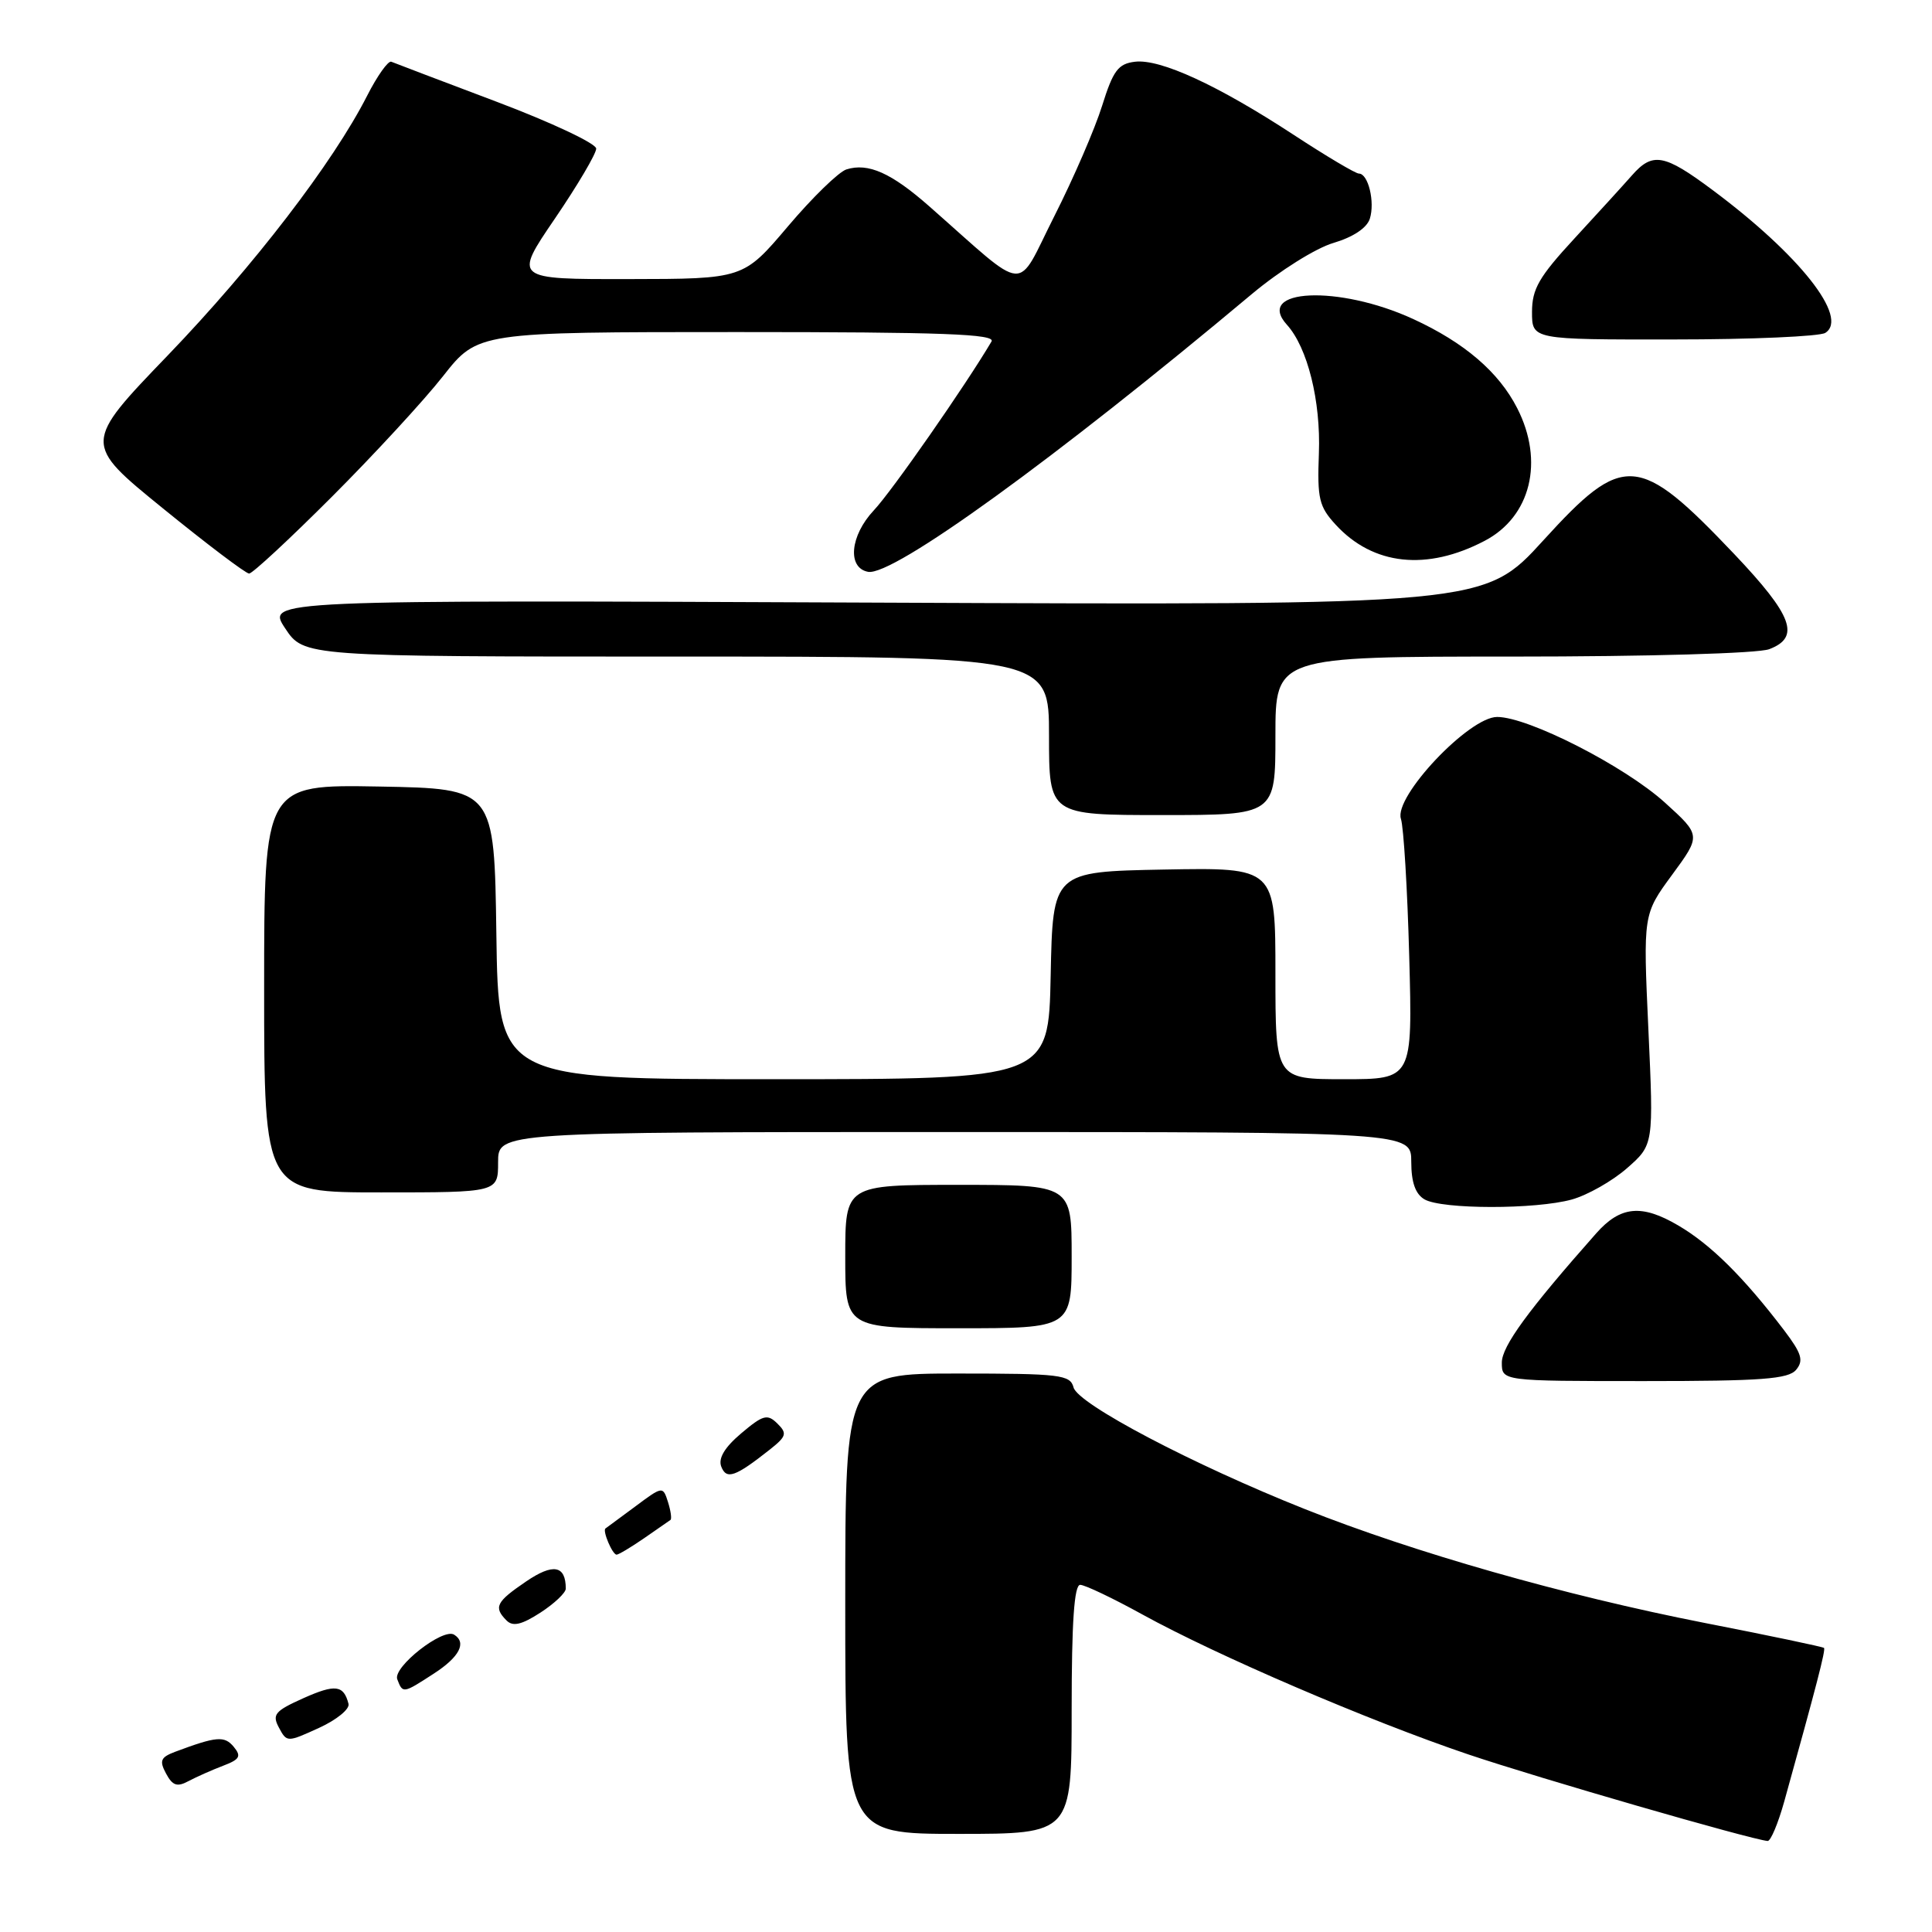 <?xml version="1.0" encoding="UTF-8" standalone="no"?>
<!DOCTYPE svg PUBLIC "-//W3C//DTD SVG 1.1//EN" "http://www.w3.org/Graphics/SVG/1.1/DTD/svg11.dtd" >
<svg xmlns="http://www.w3.org/2000/svg" xmlns:xlink="http://www.w3.org/1999/xlink" version="1.1" viewBox="0 0 256 256">
 <g >
 <path fill="currentColor"
d=" M 236.41 238.75 C 240.69 223.37 241.93 218.60 241.69 218.36 C 241.55 218.21 234.39 216.71 225.79 215.03 C 207.31 211.40 187.34 205.71 172.90 199.96 C 158.07 194.06 142.82 186.04 142.25 183.84 C 141.81 182.16 140.49 182.00 126.88 182.00 C 112.00 182.00 112.00 182.00 112.00 212.50 C 112.00 243.00 112.00 243.00 127.00 243.00 C 142.00 243.00 142.00 243.00 142.00 226.50 C 142.00 214.93 142.34 210.00 143.13 210.00 C 143.75 210.00 147.46 211.77 151.38 213.93 C 161.23 219.36 181.35 228.00 194.50 232.45 C 203.82 235.60 231.94 243.73 234.22 243.94 C 234.62 243.97 235.60 241.64 236.41 238.75 Z  M 29.54 233.98 C 31.78 233.13 32.01 232.72 30.97 231.46 C 29.74 229.98 28.69 230.07 23.21 232.12 C 21.28 232.85 21.09 233.30 22.00 235.00 C 22.86 236.61 23.47 236.82 24.97 236.01 C 26.01 235.46 28.07 234.54 29.54 233.98 Z  M 46.18 225.77 C 45.54 223.27 44.43 223.13 40.20 225.02 C 36.41 226.72 36.03 227.18 36.96 228.92 C 38.01 230.88 38.05 230.88 42.26 228.96 C 44.59 227.90 46.36 226.46 46.18 225.77 Z  M 57.50 221.75 C 60.88 219.56 61.87 217.65 60.17 216.60 C 58.68 215.68 52.03 220.90 52.64 222.51 C 53.37 224.42 53.39 224.42 57.50 221.75 Z  M 74.97 210.50 C 74.96 207.41 73.30 207.11 69.70 209.56 C 65.73 212.26 65.37 212.97 67.13 214.73 C 67.96 215.56 69.12 215.29 71.61 213.68 C 73.46 212.48 74.97 211.05 74.97 210.50 Z  M 85.35 203.82 C 87.08 202.63 88.65 201.54 88.84 201.40 C 89.03 201.26 88.88 200.19 88.51 199.02 C 87.84 196.91 87.80 196.91 84.17 199.62 C 82.15 201.12 80.38 202.43 80.23 202.53 C 79.80 202.82 81.15 206.00 81.70 206.00 C 81.97 206.00 83.61 205.02 85.35 203.82 Z  M 102.00 192.08 C 104.22 190.32 104.33 189.93 103.00 188.62 C 101.68 187.32 101.11 187.48 98.22 189.92 C 96.02 191.78 95.15 193.23 95.57 194.33 C 96.26 196.11 97.43 195.69 102.00 192.08 Z  M 238.00 181.50 C 239.02 180.27 238.73 179.34 236.39 176.25 C 231.01 169.19 226.67 164.89 222.36 162.37 C 217.52 159.53 214.71 159.80 211.50 163.43 C 202.48 173.62 199.00 178.39 199.00 180.55 C 199.00 183.00 199.00 183.00 217.88 183.00 C 233.42 183.00 236.97 182.74 238.00 181.50 Z  M 142.00 166.50 C 142.00 157.00 142.00 157.00 127.00 157.00 C 112.00 157.00 112.00 157.00 112.00 166.50 C 112.00 176.00 112.00 176.00 127.00 176.00 C 142.00 176.00 142.00 176.00 142.00 166.50 Z  M 208.28 158.94 C 210.35 158.36 213.64 156.50 215.59 154.79 C 219.12 151.69 219.12 151.69 218.42 136.42 C 217.72 121.15 217.72 121.15 221.56 115.92 C 225.40 110.69 225.40 110.69 220.60 106.34 C 215.26 101.51 202.51 95.00 198.38 95.00 C 194.65 95.00 184.66 105.58 185.63 108.50 C 185.99 109.60 186.49 117.81 186.73 126.75 C 187.17 143.00 187.17 143.00 178.09 143.00 C 169.00 143.00 169.00 143.00 169.00 128.97 C 169.00 114.95 169.00 114.95 154.25 115.22 C 139.50 115.50 139.50 115.50 139.22 129.25 C 138.94 143.00 138.94 143.00 102.49 143.00 C 66.04 143.00 66.04 143.00 65.77 123.75 C 65.50 104.50 65.50 104.50 50.25 104.22 C 35.00 103.95 35.00 103.95 35.00 130.97 C 35.00 158.00 35.00 158.00 50.50 158.00 C 66.00 158.00 66.00 158.00 66.00 154.00 C 66.00 150.00 66.00 150.00 126.50 150.00 C 187.00 150.00 187.00 150.00 187.00 153.95 C 187.00 156.66 187.55 158.22 188.75 158.92 C 191.05 160.26 203.48 160.27 208.28 158.94 Z  M 169.00 97.50 C 169.00 87.00 169.00 87.00 200.43 87.00 C 218.44 87.00 232.97 86.58 234.43 86.02 C 238.60 84.44 237.55 81.59 229.80 73.42 C 217.10 60.06 215.13 59.92 204.50 71.60 C 196.67 80.20 196.67 80.20 115.98 79.85 C 35.30 79.50 35.30 79.50 37.78 83.25 C 40.27 87.00 40.27 87.00 89.63 87.00 C 139.00 87.00 139.00 87.00 139.00 97.50 C 139.00 108.00 139.00 108.00 154.00 108.00 C 169.00 108.00 169.00 108.00 169.00 97.50 Z  M 43.95 65.85 C 49.53 60.27 56.17 53.07 58.70 49.85 C 63.30 44.00 63.30 44.00 97.71 44.00 C 124.96 44.00 131.96 44.26 131.38 45.25 C 127.95 51.06 118.16 65.12 115.78 67.63 C 112.64 70.98 112.24 75.24 115.02 75.77 C 118.28 76.39 139.80 60.81 165.88 38.96 C 169.56 35.88 174.36 32.87 176.69 32.19 C 179.29 31.42 181.12 30.21 181.51 28.98 C 182.21 26.77 181.30 23.00 180.06 23.00 C 179.62 23.00 175.71 20.68 171.38 17.84 C 161.35 11.28 153.75 7.78 150.39 8.18 C 148.16 8.45 147.50 9.34 146.04 14.00 C 145.10 17.02 142.25 23.62 139.70 28.65 C 134.51 38.92 136.46 39.07 123.18 27.38 C 118.10 22.90 115.04 21.54 112.15 22.45 C 111.13 22.78 107.64 26.17 104.40 30.00 C 98.50 36.96 98.50 36.96 83.28 36.98 C 68.05 37.00 68.05 37.00 73.53 28.96 C 76.54 24.54 79.00 20.37 79.00 19.69 C 79.00 19.02 73.06 16.22 65.80 13.48 C 58.55 10.74 52.27 8.36 51.85 8.18 C 51.44 8.01 50.00 10.03 48.65 12.68 C 44.14 21.55 33.60 35.27 22.25 47.07 C 11.00 58.76 11.00 58.76 21.61 67.38 C 27.44 72.12 32.57 76.00 33.01 76.00 C 33.45 76.00 38.37 71.43 43.95 65.85 Z  M 196.73 71.66 C 202.84 68.46 204.64 61.13 201.04 54.09 C 198.60 49.30 194.04 45.39 187.25 42.27 C 177.39 37.73 166.19 38.24 170.52 43.03 C 173.26 46.05 175.02 53.14 174.76 60.06 C 174.53 66.09 174.78 67.13 177.00 69.54 C 181.95 74.92 189.07 75.68 196.73 71.66 Z  M 241.86 44.11 C 245.03 42.10 238.46 33.77 226.91 25.17 C 220.50 20.39 218.98 20.12 216.23 23.25 C 215.14 24.49 211.72 28.24 208.63 31.59 C 203.93 36.68 203.00 38.28 203.00 41.34 C 203.00 45.00 203.00 45.00 221.75 44.98 C 232.06 44.98 241.11 44.58 241.86 44.11 Z "/>
</g>
</svg>